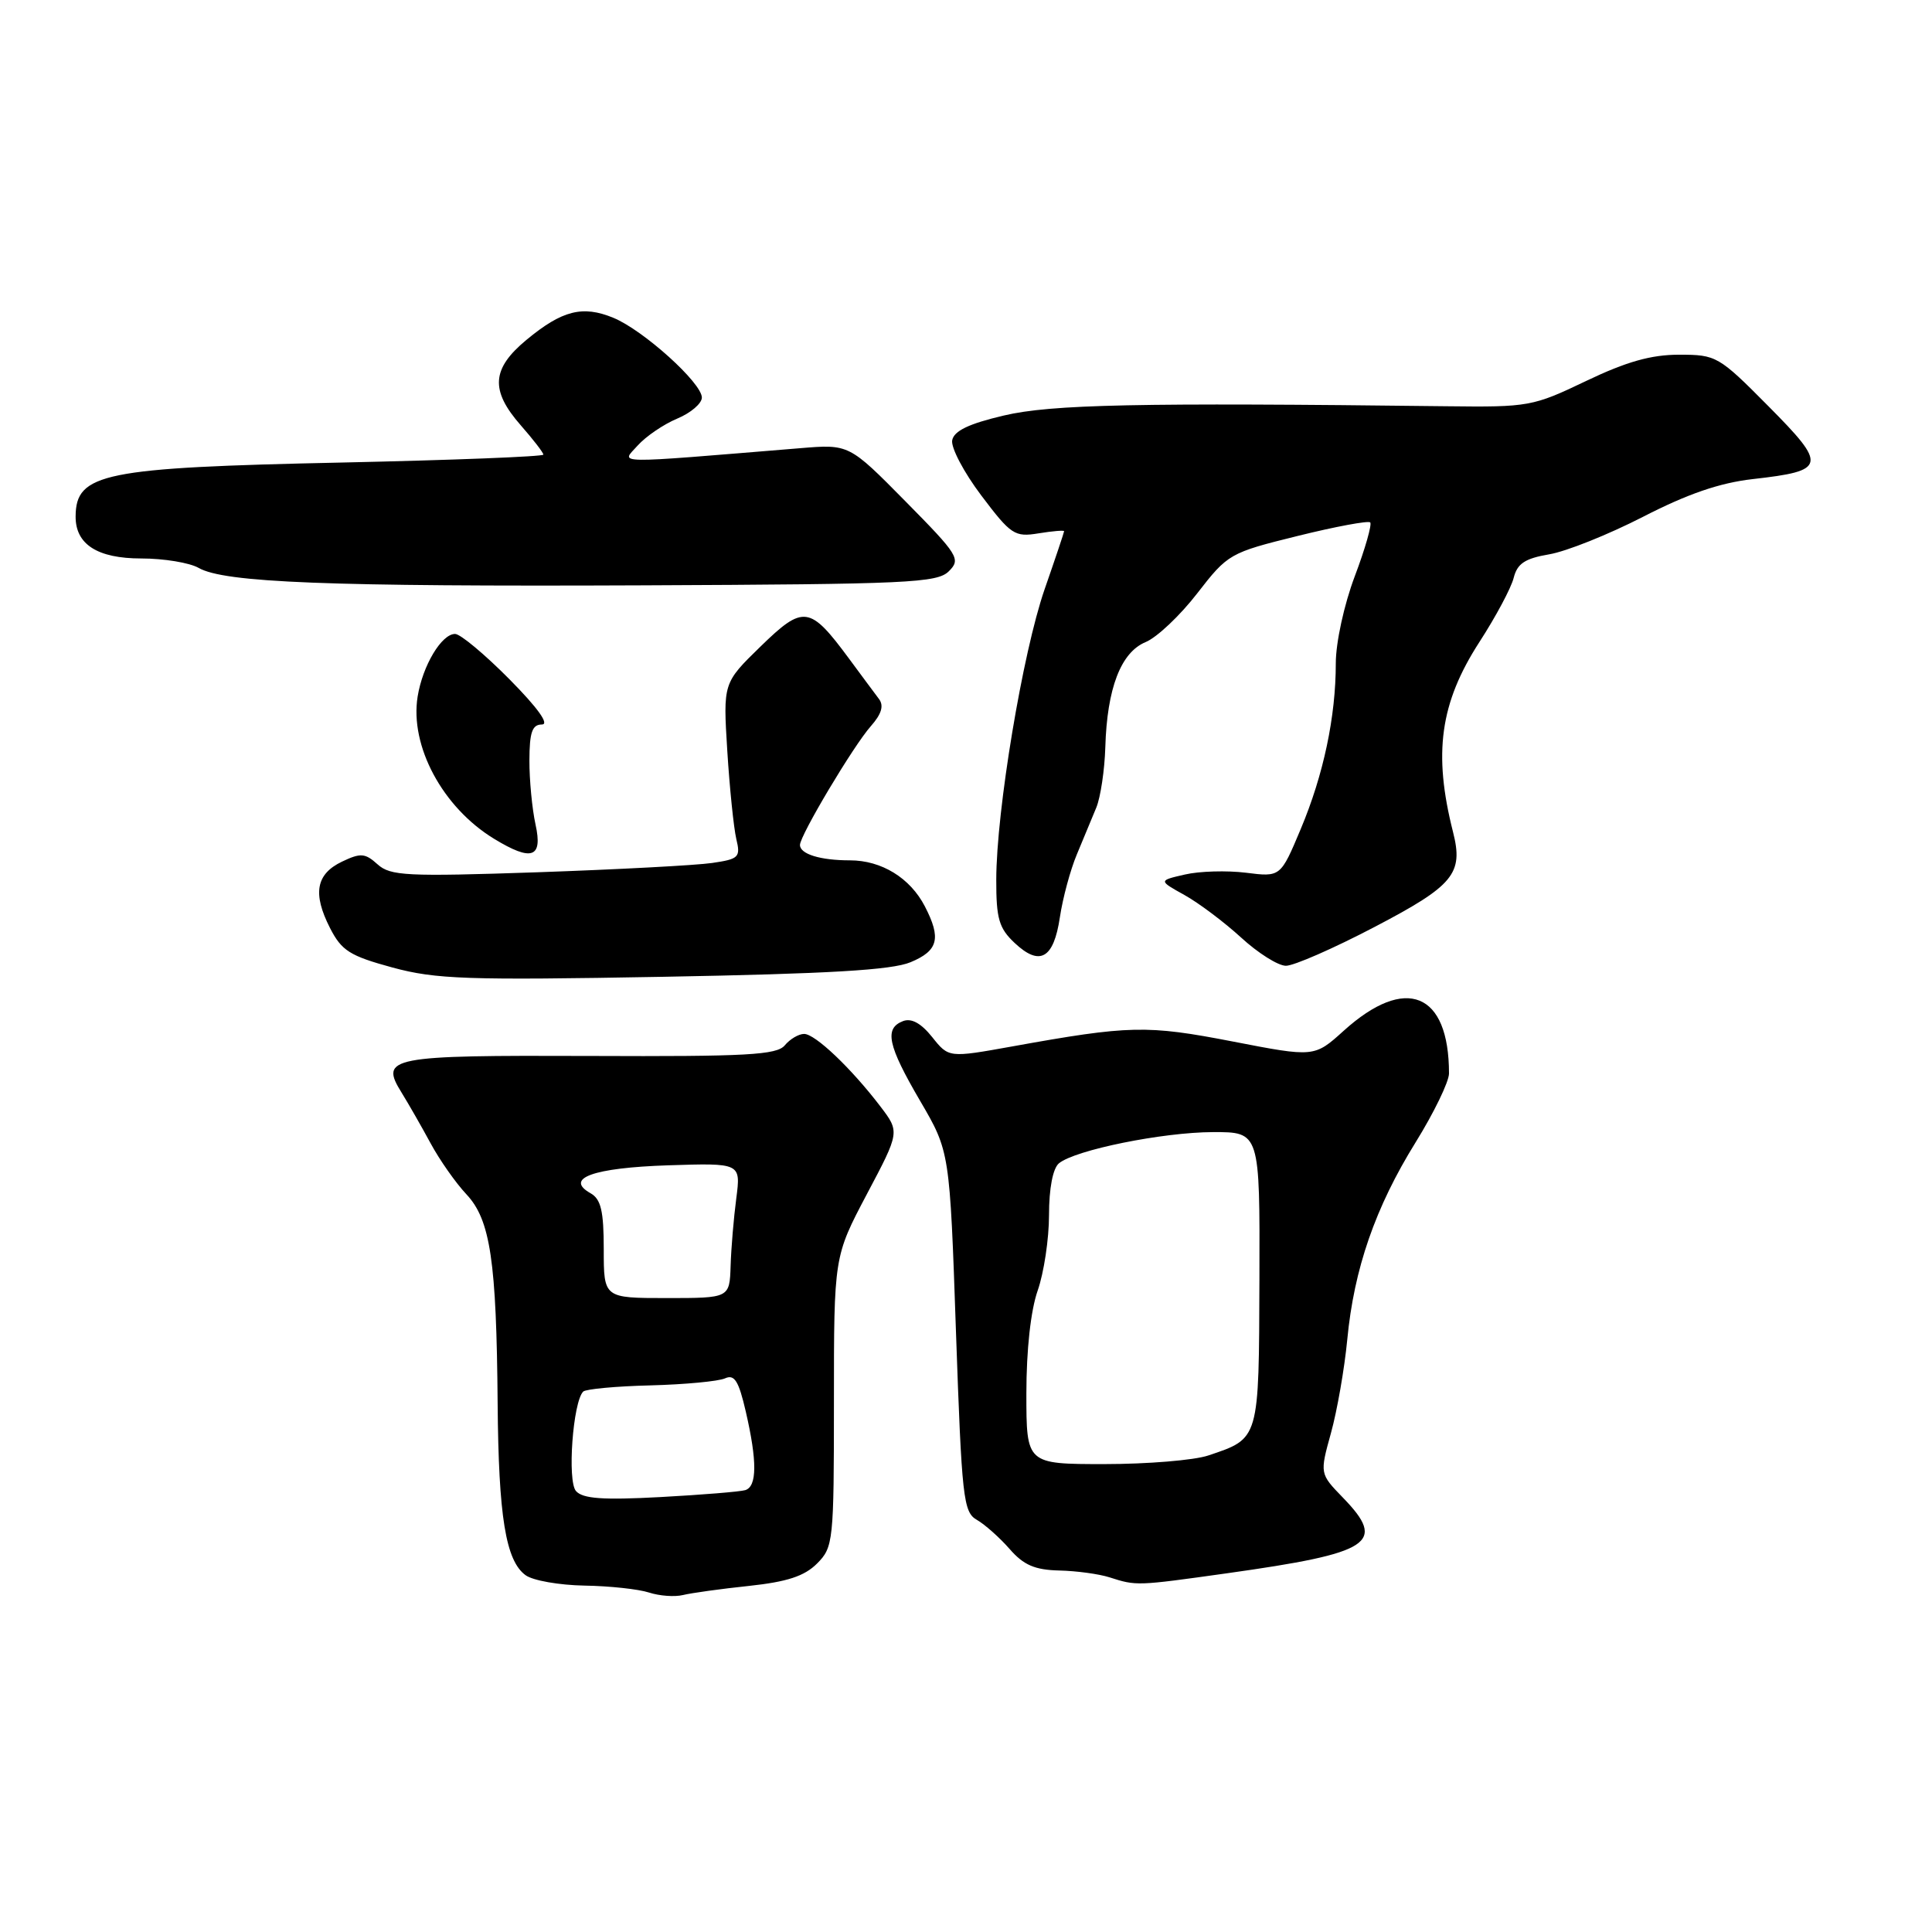 <?xml version="1.0" encoding="UTF-8" standalone="no"?>
<!DOCTYPE svg PUBLIC "-//W3C//DTD SVG 1.1//EN" "http://www.w3.org/Graphics/SVG/1.1/DTD/svg11.dtd" >
<svg xmlns="http://www.w3.org/2000/svg" xmlns:xlink="http://www.w3.org/1999/xlink" version="1.1" viewBox="0 0 256 256">
 <g >
 <path fill="currentColor"
d=" M 99.26 210.14 C 104.30 209.60 106.59 208.85 108.26 207.18 C 110.42 205.01 110.50 204.29 110.50 185.72 C 110.50 166.50 110.50 166.50 114.86 158.24 C 119.23 149.99 119.23 149.99 116.65 146.60 C 112.78 141.53 108.01 137.00 106.55 137.00 C 105.83 137.00 104.68 137.68 103.99 138.51 C 102.93 139.79 98.96 140.01 78.26 139.92 C 51.54 139.82 50.28 140.06 53.22 144.79 C 54.14 146.28 55.87 149.30 57.06 151.50 C 58.25 153.70 60.38 156.74 61.81 158.26 C 64.98 161.64 65.79 167.09 65.94 186.00 C 66.06 200.94 67.01 206.81 69.64 208.72 C 70.60 209.43 74.11 210.04 77.44 210.10 C 80.77 210.15 84.62 210.57 86.00 211.02 C 87.38 211.47 89.40 211.62 90.50 211.35 C 91.60 211.08 95.54 210.53 99.26 210.14 Z  M 162.57 208.47 C 181.80 205.77 183.79 204.47 177.93 198.43 C 174.87 195.27 174.87 195.27 176.36 189.88 C 177.18 186.92 178.15 181.35 178.52 177.50 C 179.41 168.13 182.23 159.98 187.58 151.36 C 190.01 147.44 192.00 143.33 192.00 142.24 C 192.00 131.49 186.26 129.16 178.05 136.58 C 174.15 140.10 174.15 140.10 163.32 138.00 C 151.96 135.80 149.68 135.85 134.11 138.66 C 125.71 140.17 125.71 140.17 123.52 137.42 C 122.05 135.58 120.77 134.88 119.66 135.30 C 117.14 136.27 117.62 138.51 121.92 145.87 C 125.85 152.59 125.85 152.59 126.67 176.44 C 127.44 198.51 127.64 200.37 129.44 201.39 C 130.50 202.00 132.46 203.74 133.78 205.25 C 135.63 207.38 137.12 208.02 140.34 208.10 C 142.63 208.15 145.62 208.56 147.00 209.00 C 150.59 210.15 150.58 210.15 162.57 208.47 Z  M 120.65 127.50 C 124.33 125.97 124.74 124.34 122.55 120.10 C 120.60 116.33 116.81 114.00 112.62 114.00 C 108.69 114.00 106.00 113.17 106.00 111.96 C 106.00 110.70 113.10 98.79 115.40 96.21 C 116.81 94.61 117.14 93.51 116.47 92.62 C 115.93 91.91 114.15 89.50 112.50 87.27 C 107.30 80.24 106.47 80.12 100.78 85.66 C 95.81 90.50 95.81 90.50 96.37 99.50 C 96.68 104.45 97.22 109.69 97.56 111.15 C 98.15 113.60 97.91 113.83 94.35 114.35 C 92.23 114.66 81.82 115.21 71.21 115.58 C 53.85 116.17 51.73 116.06 50.03 114.53 C 48.38 113.04 47.79 112.99 45.32 114.17 C 41.87 115.82 41.40 118.40 43.73 122.97 C 45.27 125.98 46.35 126.66 52.00 128.20 C 57.76 129.76 61.86 129.90 87.90 129.43 C 109.83 129.03 118.16 128.54 120.65 127.50 Z  M 182.15 122.82 C 192.63 117.34 193.94 115.76 192.53 110.23 C 189.89 99.81 190.81 93.15 196.03 85.07 C 198.20 81.72 200.24 77.90 200.57 76.57 C 201.05 74.67 202.06 74.00 205.28 73.45 C 207.54 73.07 213.13 70.83 217.71 68.48 C 223.60 65.45 227.86 63.98 232.27 63.48 C 242.01 62.38 242.15 61.71 234.33 53.83 C 227.74 47.18 227.42 47.00 222.50 47.00 C 218.78 47.00 215.52 47.92 210.17 50.48 C 203.12 53.86 202.56 53.96 191.70 53.83 C 150.71 53.34 139.28 53.58 133.01 55.06 C 128.37 56.15 126.41 57.09 126.17 58.34 C 125.99 59.31 127.72 62.60 130.03 65.66 C 133.96 70.87 134.45 71.19 137.62 70.67 C 139.48 70.37 141.00 70.24 141.00 70.39 C 141.00 70.53 139.84 73.99 138.42 78.07 C 135.51 86.46 132.02 107.42 132.01 116.58 C 132.00 121.73 132.37 123.00 134.45 124.95 C 137.78 128.08 139.62 127.04 140.44 121.54 C 140.82 119.00 141.83 115.25 142.69 113.21 C 143.54 111.17 144.70 108.38 145.27 107.00 C 145.83 105.62 146.37 102.03 146.46 99.00 C 146.69 91.20 148.52 86.44 151.80 85.08 C 153.29 84.47 156.37 81.56 158.64 78.62 C 162.70 73.38 162.95 73.24 171.93 71.02 C 176.97 69.77 181.30 68.97 181.56 69.22 C 181.81 69.48 180.90 72.70 179.51 76.37 C 178.09 80.14 177.00 85.15 177.00 87.89 C 177.00 94.97 175.38 102.65 172.35 109.86 C 169.68 116.22 169.68 116.22 165.09 115.64 C 162.57 115.33 158.93 115.43 157.00 115.88 C 153.50 116.68 153.50 116.68 156.94 118.59 C 158.83 119.64 162.21 122.18 164.44 124.22 C 166.67 126.27 169.34 127.96 170.38 127.97 C 171.41 127.99 176.71 125.67 182.15 122.82 Z  M 70.96 109.25 C 70.51 107.19 70.14 103.36 70.15 100.75 C 70.16 97.03 70.52 96.00 71.80 96.00 C 72.84 96.00 71.26 93.80 67.50 90.00 C 64.23 86.70 61.00 84.00 60.30 84.00 C 58.51 84.00 56.01 88.18 55.34 92.29 C 54.28 98.84 58.64 106.98 65.46 111.14 C 70.46 114.19 71.94 113.68 70.96 109.25 Z  M 125.73 75.69 C 127.34 74.09 127.01 73.55 119.97 66.42 C 112.50 58.85 112.50 58.85 106.00 59.39 C 80.62 61.47 82.29 61.50 84.48 59.05 C 85.57 57.83 87.93 56.22 89.73 55.47 C 91.53 54.72 93.00 53.46 93.00 52.68 C 93.00 50.74 85.24 43.74 81.27 42.11 C 77.20 40.43 74.48 41.12 69.75 45.04 C 65.13 48.87 64.94 51.72 69.00 56.35 C 70.65 58.23 72.00 59.98 72.00 60.24 C 72.00 60.50 59.96 60.97 45.25 61.29 C 13.69 61.96 10.06 62.70 10.02 68.42 C 9.99 72.13 12.91 74.00 18.72 74.00 C 21.70 74.00 25.11 74.56 26.32 75.25 C 29.73 77.20 43.39 77.74 85.26 77.56 C 120.32 77.41 124.19 77.24 125.73 75.69 Z  M 76.32 197.57 C 75.15 196.24 75.91 185.76 77.28 184.39 C 77.61 184.06 81.62 183.68 86.19 183.57 C 90.76 183.45 95.21 183.03 96.07 182.64 C 97.32 182.07 97.88 182.97 98.82 187.04 C 100.34 193.62 100.32 196.97 98.75 197.45 C 98.06 197.66 93.00 198.07 87.50 198.37 C 79.87 198.78 77.22 198.59 76.32 197.57 Z  M 80.00 165.55 C 80.00 160.45 79.63 158.89 78.25 158.11 C 74.74 156.13 78.60 154.74 88.52 154.41 C 98.17 154.10 98.17 154.10 97.56 158.80 C 97.22 161.38 96.88 165.41 96.81 167.75 C 96.67 172.00 96.67 172.00 88.34 172.00 C 80.00 172.00 80.00 172.00 80.00 165.55 Z  M 136.00 184.63 C 136.00 178.85 136.58 173.62 137.50 171.00 C 138.32 168.66 139.00 164.16 139.00 161.00 C 139.00 157.47 139.51 154.82 140.31 154.15 C 142.45 152.38 154.03 150.03 160.72 150.01 C 166.94 150.00 166.94 150.00 166.88 169.43 C 166.81 190.89 166.91 190.57 160.10 192.86 C 158.23 193.49 152.04 194.00 146.35 194.00 C 136.00 194.00 136.00 194.00 136.00 184.63 Z "/>
</g>
</svg>